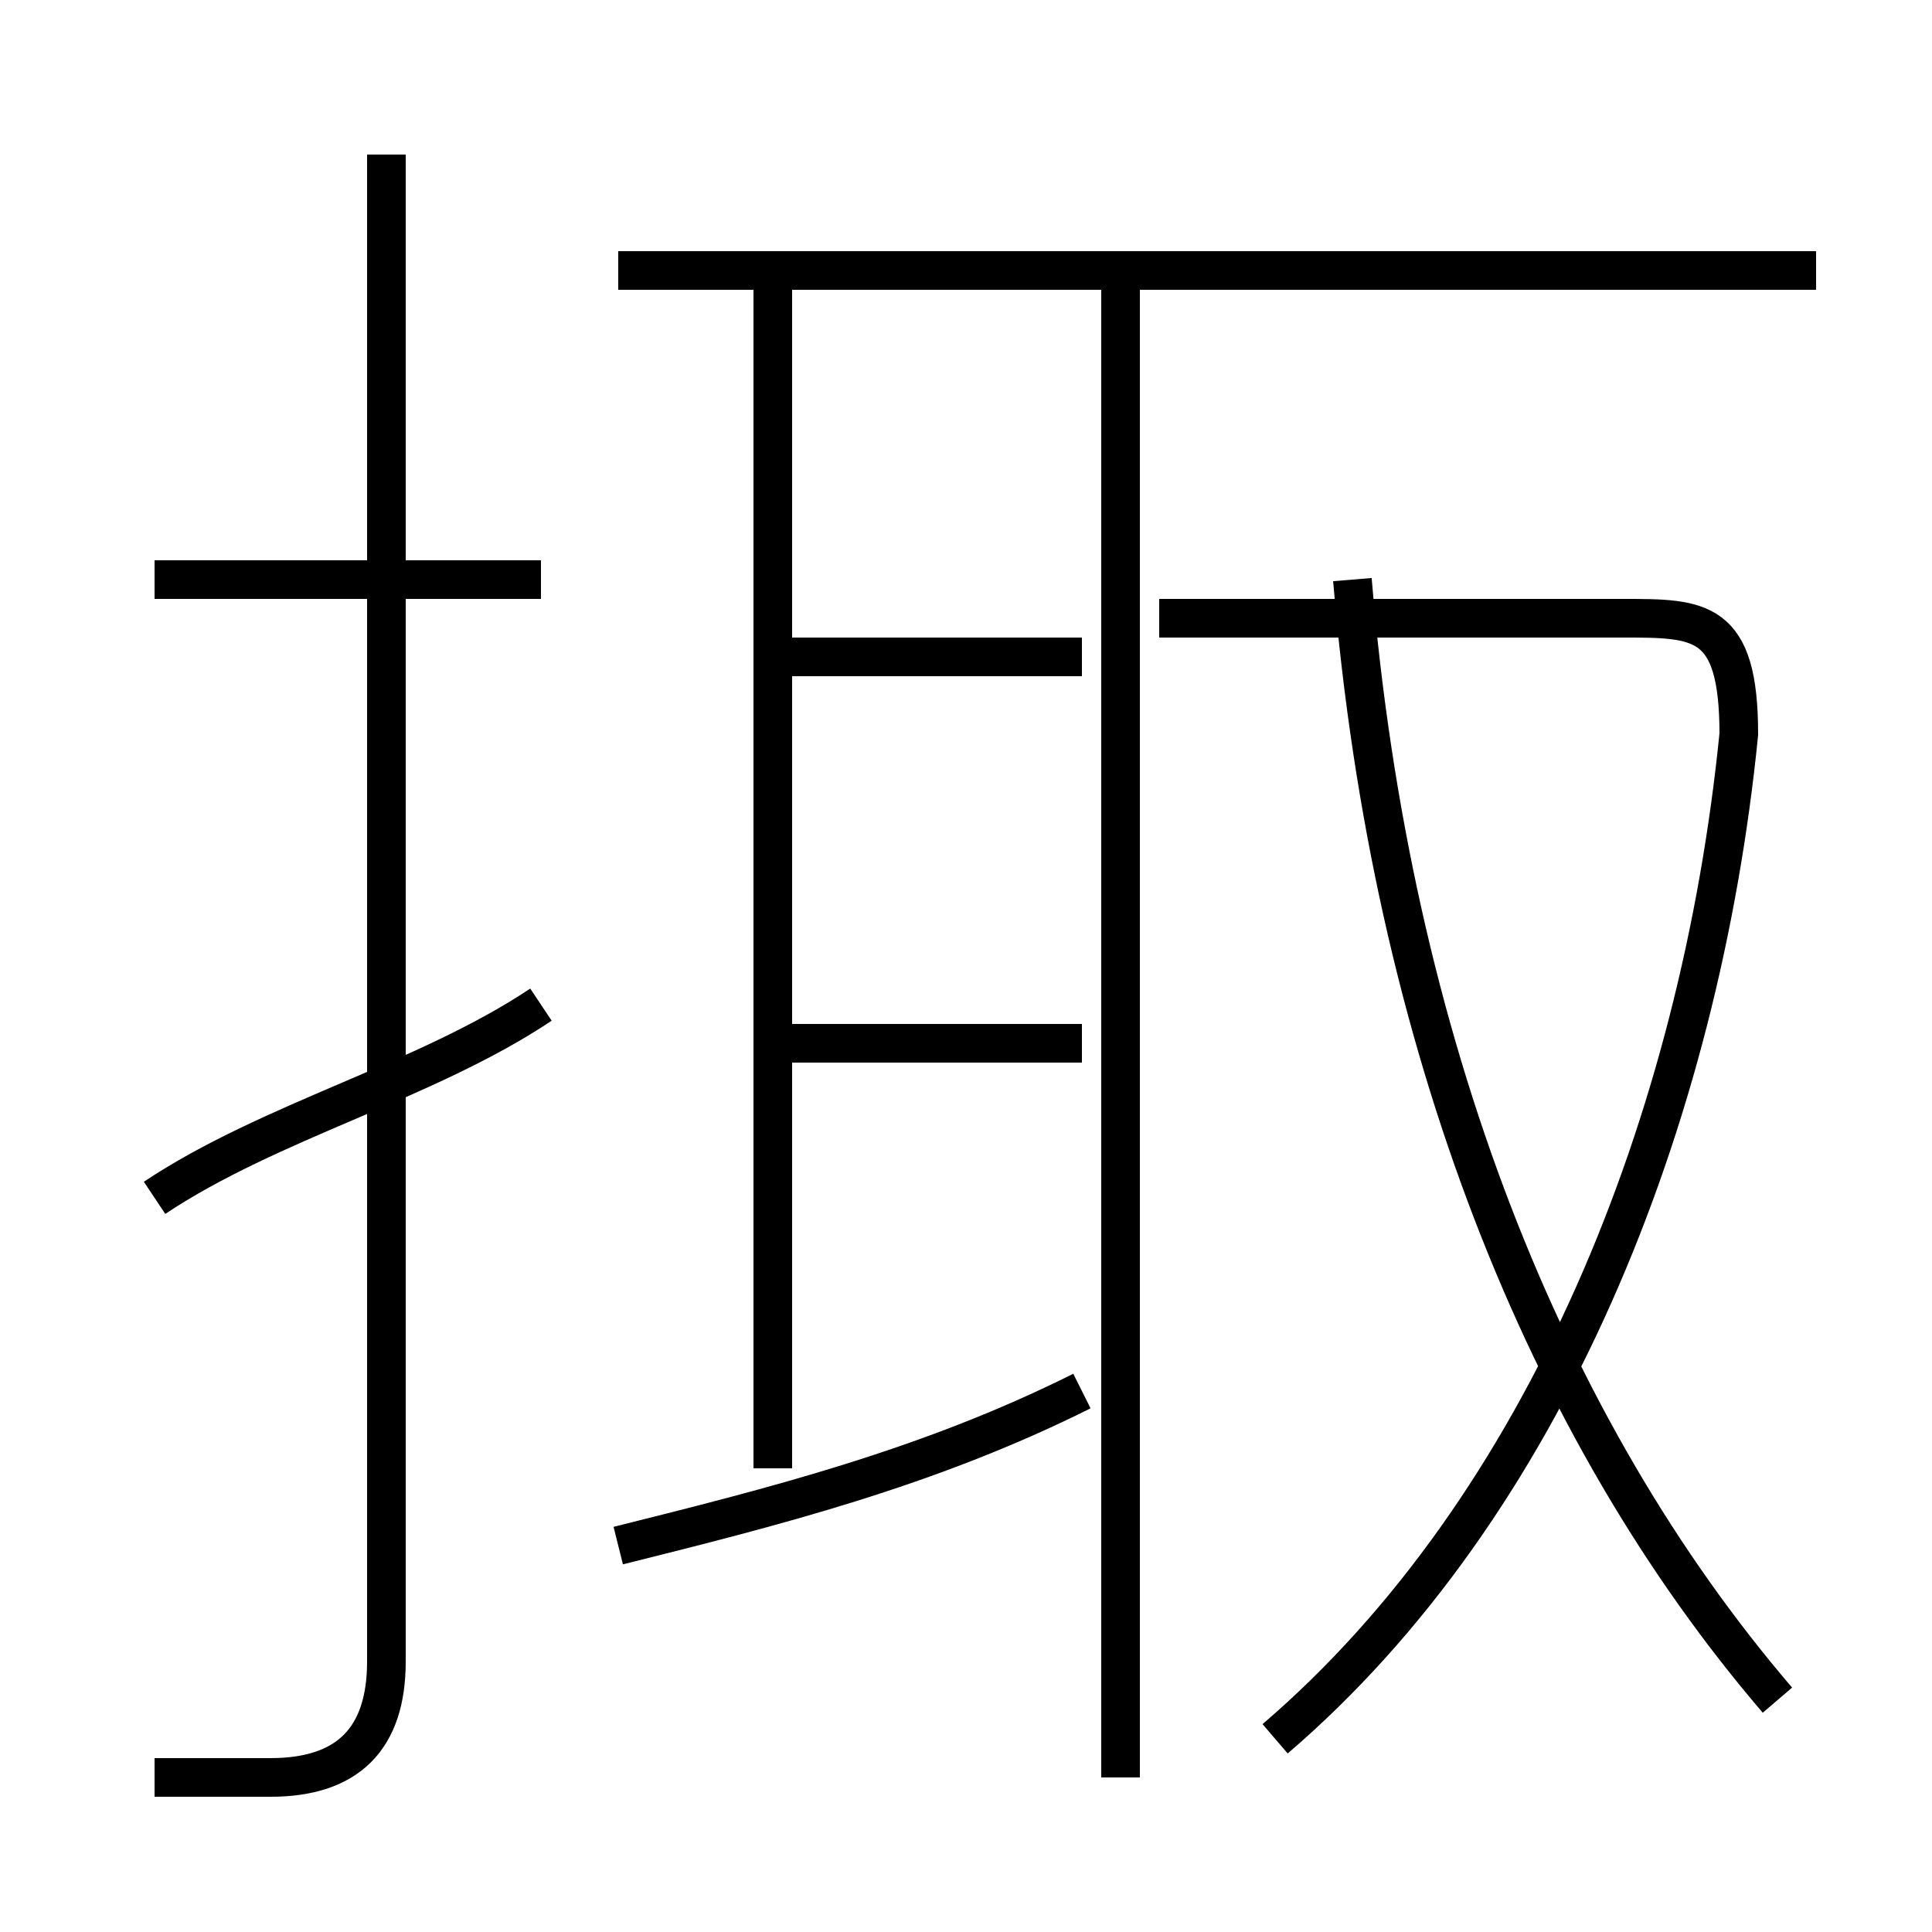 <?xml version='1.0' encoding='utf8'?>
<svg viewBox="0.0 -6.0 50.0 50.0" version="1.1" xmlns="http://www.w3.org/2000/svg">
<rect x="0.0" y="-6.0" width="50.0" height="50.0" fill="#808080" stroke="none"/>
<rect x="-1000" y="-1000" width="2000" height="2000" stroke="white" fill="white"/>
<g style="fill:white;stroke:#000000;  stroke-width:1">
<path d="M 33 1 C 40 -5 44 -15 45 -25 C 45 -28 44 -28 42 -28 L 30 -28 M 4 -13 C 7 -15 11 -16 14 -18 M 4 2 C 5 2 6 2 7 2 C 9 2 10 1 10 -1 L 10 -40 M 16 -4 C 20 -5 24 -6 28 -8 M 14 -29 L 4 -29 M 28 -17 L 20 -17 M 20 -6 L 20 -37 M 29 2 L 29 -37 M 28 -27 L 20 -27 M 46 0 C 40 -7 36 -17 35 -29 M 47 -37 L 16 -37" transform="translate(0.0 38.0)" />
</g>
</svg>